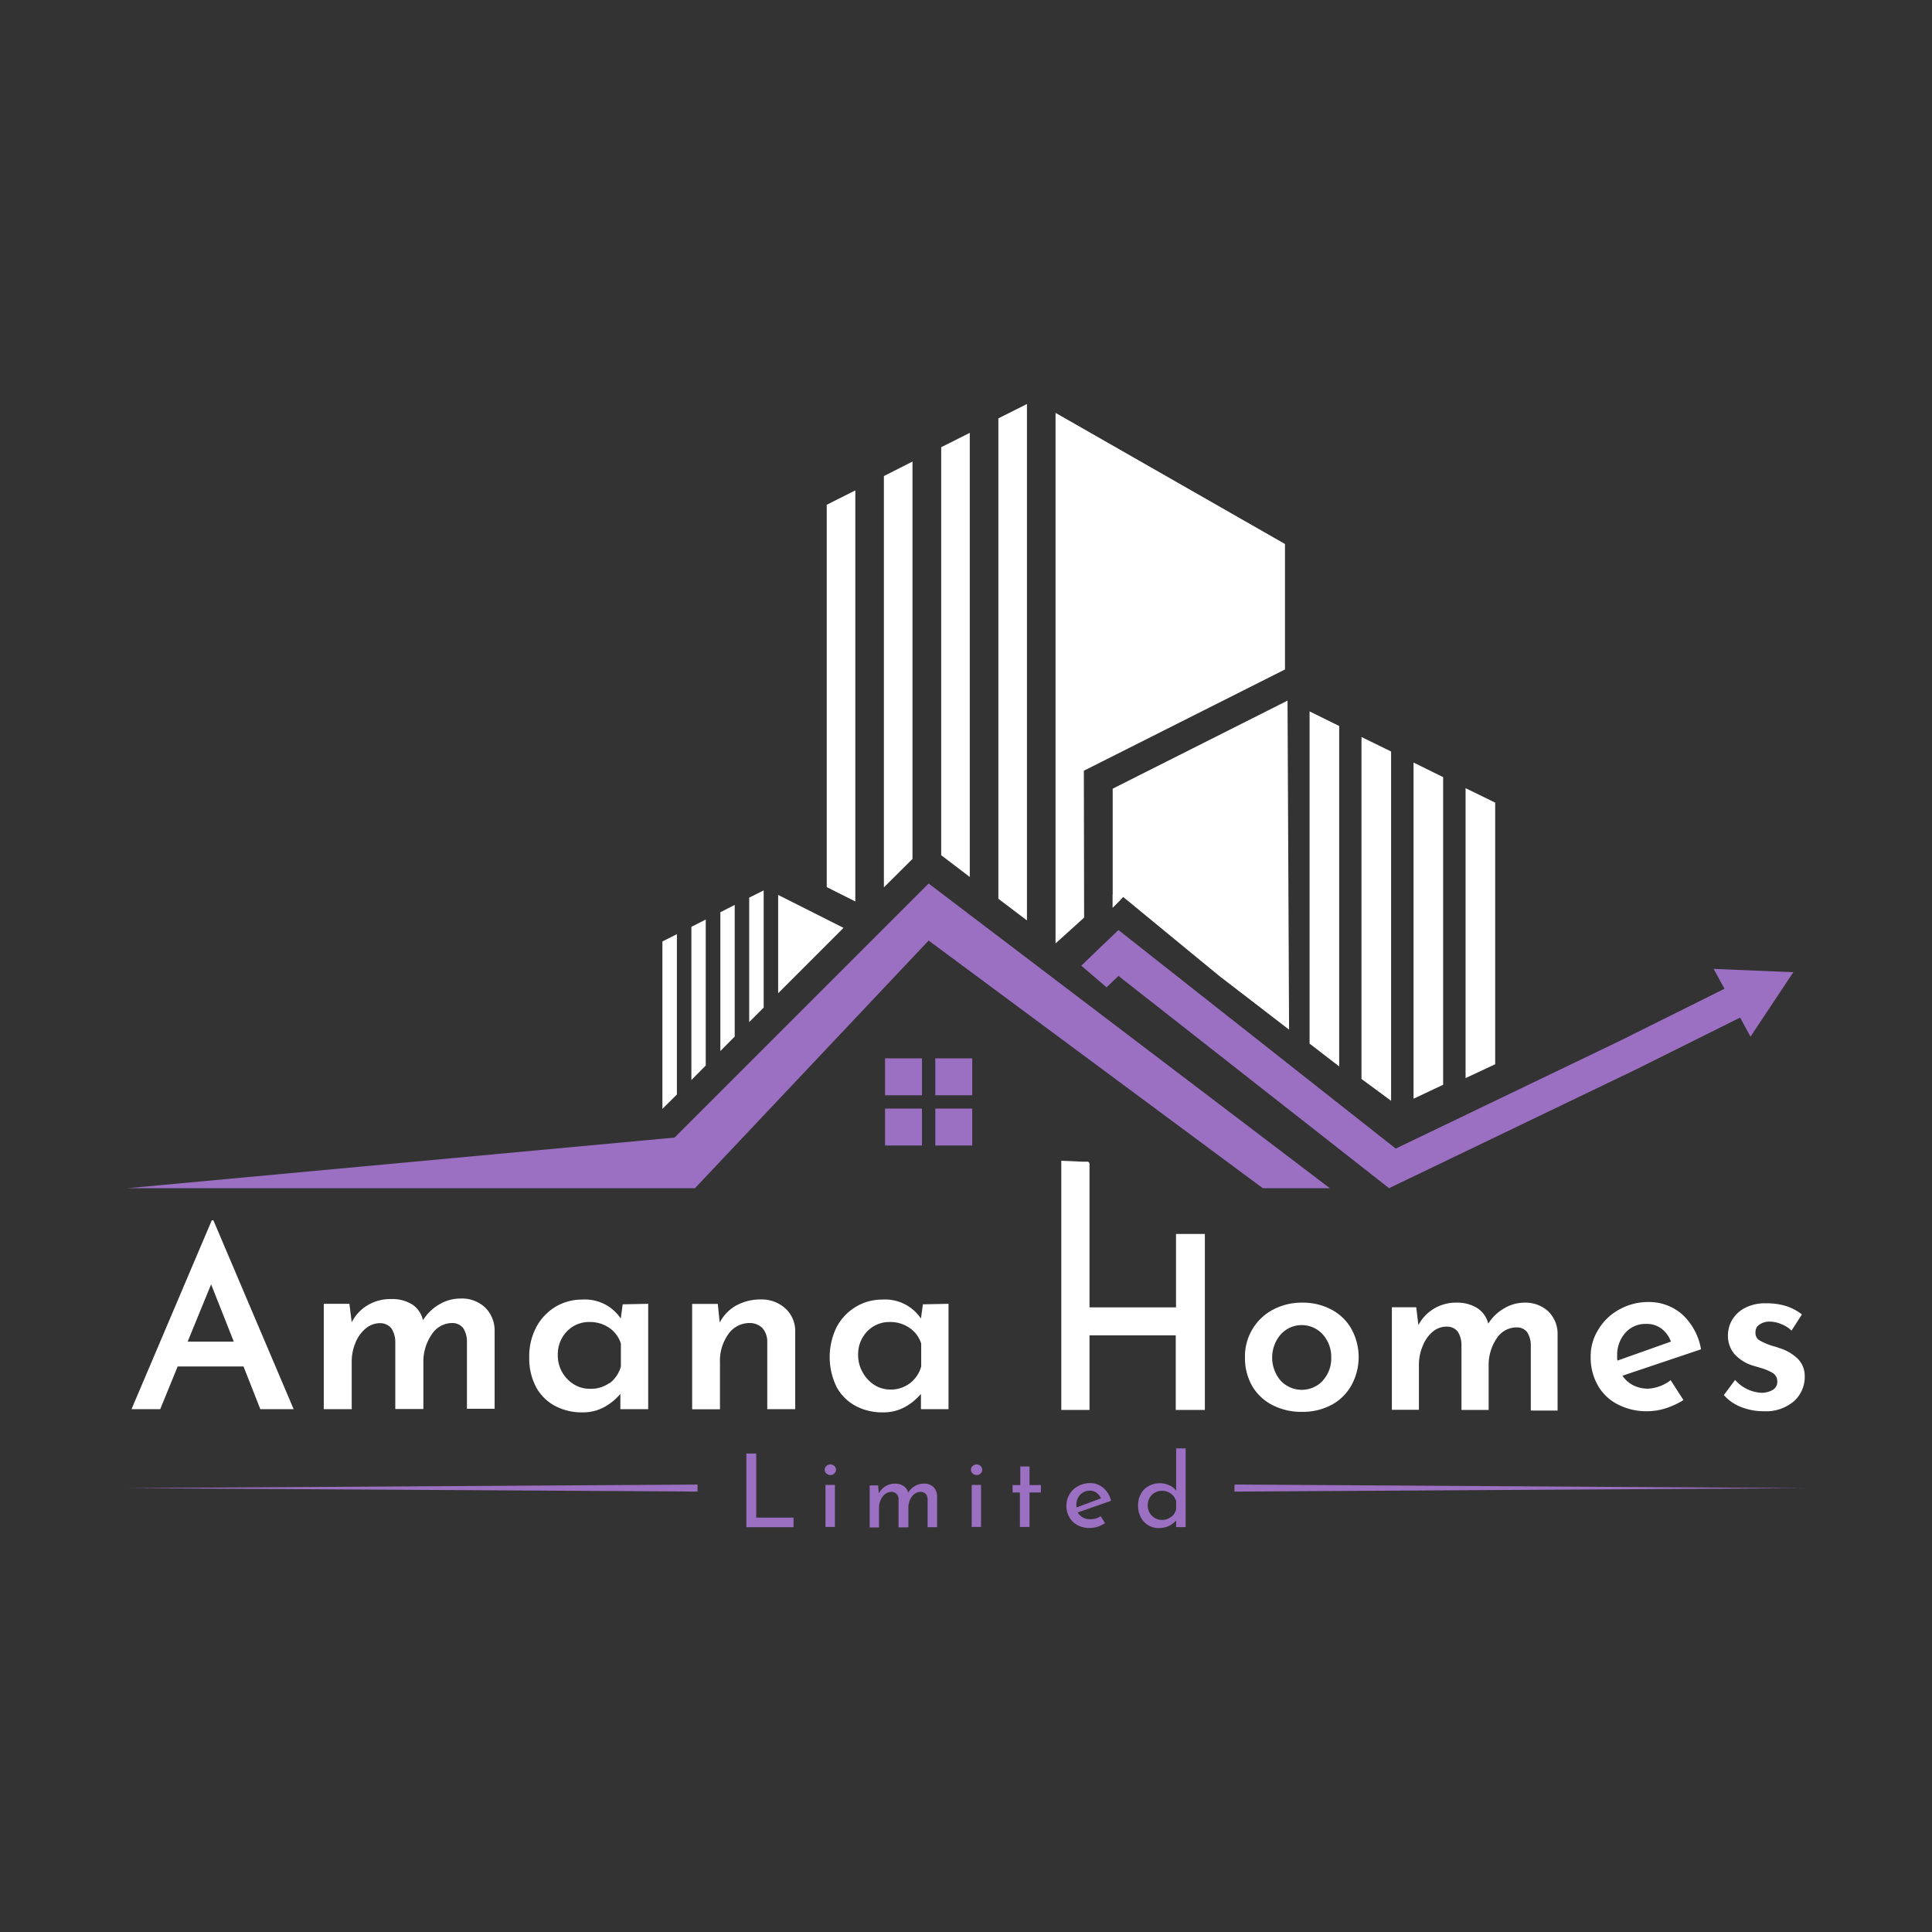<svg id="Layer_1" data-name="Layer 1" xmlns="http://www.w3.org/2000/svg" viewBox="0 0 150.73 150.73"><rect x="0" y="0" width="150.73" height="150.73" fill="#333333" stroke="none"/><defs><style>.cls-1{fill:#fff;}.cls-2{fill:#9b6fc1;}</style></defs><title>Amana Homes Ltd logo</title><path class="cls-1" d="M19,106.61H13.86l-1.36,3.33H10.26l6.26-14.73h.13l6.26,14.73h-2.6Zm-.76-1.94-1.77-4.47-1.83,4.47Z"/><path class="cls-1" d="M37.84,102a2.52,2.52,0,0,1,.75,1.79v6.12H36.43v-5.29a1.9,1.9,0,0,0-.29-1,1.06,1.06,0,0,0-.84-.4,1.9,1.9,0,0,0-1.63.91,3.72,3.72,0,0,0-.64,2.1v3.7H30.84v-5.29a2,2,0,0,0-.3-1,1.13,1.13,0,0,0-.87-.41,1.75,1.75,0,0,0-1.16.43,2.84,2.84,0,0,0-.79,1.13,3.78,3.78,0,0,0-.28,1.45v3.7H25.26v-8.22h2l.18,1.44a3.27,3.27,0,0,1,1.26-1.34,3.46,3.46,0,0,1,1.83-.47,2.92,2.92,0,0,1,1.66.44A2,2,0,0,1,33,103a3.7,3.7,0,0,1,1.28-1.24,3.2,3.2,0,0,1,1.62-.45A2.65,2.65,0,0,1,37.84,102Z"/><path class="cls-1" d="M50.57,101.72v8.22H48.4v-1.19a4.5,4.5,0,0,1-1.21,1,3.46,3.46,0,0,1-1.76.44,4.45,4.45,0,0,1-2.12-.5,3.65,3.65,0,0,1-1.48-1.46,4.77,4.77,0,0,1-.54-2.35,4.84,4.84,0,0,1,.56-2.36,4.1,4.1,0,0,1,1.51-1.58,4,4,0,0,1,2.07-.55,3.35,3.35,0,0,1,3,1.48l.15-1.11Zm-3,6.19a2.47,2.47,0,0,0,.87-1.3v-1.78a2.31,2.31,0,0,0-.9-1.23,2.67,2.67,0,0,0-1.55-.46,2.38,2.38,0,0,0-1.75.72,2.55,2.55,0,0,0-.72,1.86A2.62,2.62,0,0,0,44.77,108a2.33,2.33,0,0,0,1.26.35A2.45,2.45,0,0,0,47.53,107.91Z"/><path class="cls-1" d="M61.25,102.06a2.37,2.37,0,0,1,.79,1.78v6.1H59.86v-5.33a1.59,1.59,0,0,0-.38-1,1.41,1.41,0,0,0-1-.39,2,2,0,0,0-1.66.87,3.57,3.57,0,0,0-.65,2.2v3.66H54v-8.22h2l.15,1.45a3.24,3.24,0,0,1,1.29-1.33,4,4,0,0,1,2-.47A2.75,2.75,0,0,1,61.25,102.06Z"/><path class="cls-1" d="M74,101.72v8.22H71.85v-1.19a4.5,4.5,0,0,1-1.21,1,3.47,3.47,0,0,1-1.77.44,4.41,4.41,0,0,1-2.11-.5,3.65,3.65,0,0,1-1.48-1.46,5.32,5.32,0,0,1,0-4.71,4.1,4.1,0,0,1,1.51-1.58,4,4,0,0,1,2.06-.55,3.36,3.36,0,0,1,3,1.48l.15-1.11Zm-3,6.19a2.47,2.47,0,0,0,.87-1.3v-1.78a2.28,2.28,0,0,0-.91-1.23,2.62,2.62,0,0,0-1.54-.46,2.38,2.38,0,0,0-1.75.72,2.55,2.55,0,0,0-.72,1.86,2.65,2.65,0,0,0,.35,1.34,2.73,2.73,0,0,0,.93,1,2.36,2.36,0,0,0,1.27.35A2.47,2.47,0,0,0,71,107.91Z"/><path class="cls-1" d="M91.75,96.27V102H85V90.74l-.11-.11h-.47l-1.62-.07V110H85v-5.82h6.73V110H94V96.27Z"/><path class="cls-1" d="M105.45,103.71a3.82,3.82,0,0,0-1.54-1.52,4.7,4.7,0,0,0-2.31-.56,4.76,4.76,0,0,0-2.31.56,4.11,4.11,0,0,0-2.16,3.69,4.4,4.4,0,0,0,.57,2.27,3.91,3.91,0,0,0,1.59,1.48,4.93,4.93,0,0,0,2.3.52,4.74,4.74,0,0,0,2.32-.56,3.87,3.87,0,0,0,1.54-1.54,4.56,4.56,0,0,0,0-4.34Zm-2.24,4a2.25,2.25,0,0,1-3.3,0,2.77,2.77,0,0,1,0-3.59,2.21,2.21,0,0,1,3.3,0,2.63,2.63,0,0,1,.65,1.81A2.57,2.57,0,0,1,103.21,107.7Z"/><path class="cls-1" d="M120.77,102.29a2.62,2.62,0,0,0-1.86-.66,3.07,3.07,0,0,0-1.55.44,3.5,3.5,0,0,0-1.25,1.2,2,2,0,0,0-.85-1.21,2.9,2.9,0,0,0-1.61-.43,3.33,3.33,0,0,0-1.76.46,3.26,3.26,0,0,0-1.23,1.29l-.17-1.39h-1.9v8h2.11v-3.57A3.76,3.76,0,0,1,111,105a2.81,2.81,0,0,1,.76-1.09,1.68,1.68,0,0,1,1.13-.41,1.06,1.06,0,0,1,.84.39,1.93,1.93,0,0,1,.29,1v5.11h2.12v-3.57a3.69,3.69,0,0,1,.62-2,1.85,1.85,0,0,1,1.59-.87,1,1,0,0,1,.8.38,1.88,1.88,0,0,1,.28,1v5.11h2.09V104A2.43,2.43,0,0,0,120.77,102.29Z"/><path class="cls-1" d="M128.6,108.34a2.49,2.49,0,0,1-1.17-.26,2.2,2.2,0,0,1-.85-.75l6.13-2.06a4.8,4.8,0,0,0-1.43-2.69,3.92,3.92,0,0,0-2.68-1,4.61,4.61,0,0,0-2.26.58,4.27,4.27,0,0,0-1.63,1.55,3.92,3.92,0,0,0-.61,2.14,4.4,4.4,0,0,0,.54,2.2,3.71,3.71,0,0,0,1.54,1.5,4.84,4.84,0,0,0,2.38.55,4.71,4.71,0,0,0,1.4-.23,6.19,6.19,0,0,0,1.38-.64l-1-1.55A3.16,3.16,0,0,1,128.6,108.34Zm-2.43-2.55a2.57,2.57,0,0,1,.63-1.8,2.07,2.07,0,0,1,1.62-.7,1.87,1.87,0,0,1,1.22.38,2.18,2.18,0,0,1,.72,1l-4.17,1.48A1.42,1.42,0,0,1,126.17,105.79Z"/><path class="cls-1" d="M140.25,106a3.54,3.54,0,0,0-1.47-.84,3.43,3.43,0,0,0-.41-.13,5.16,5.16,0,0,1-1.1-.46.67.67,0,0,1-.31-.65.68.68,0,0,1,.31-.58,1.35,1.35,0,0,1,.82-.23,2.32,2.32,0,0,1,.87.19,2.38,2.38,0,0,1,.81.51l.81-1.26a3.86,3.86,0,0,0-1.25-.66,5.17,5.17,0,0,0-1.56-.21,3.39,3.39,0,0,0-1.63.36,2.51,2.51,0,0,0-1,.93,2.41,2.41,0,0,0-.33,1.23,2.19,2.19,0,0,0,.51,1.44,3.16,3.16,0,0,0,1.54.93l.6.18a3.65,3.65,0,0,1,.83.36.75.75,0,0,1,.37.68.71.71,0,0,1-.36.65,1.73,1.73,0,0,1-.93.22,2.94,2.94,0,0,1-2-1l-.88,1.18a3.43,3.43,0,0,0,1.34.93,4.64,4.64,0,0,0,1.74.33,3.36,3.36,0,0,0,2.39-.78,2.55,2.55,0,0,0,.84-2A1.89,1.89,0,0,0,140.25,106Z"/><path class="cls-2" d="M59,113.4v5h2.91v.75H58.23V113.4Z"/><path class="cls-2" d="M64.48,114.37a.45.45,0,0,1,.31-.12.44.44,0,0,1,.3.12.38.38,0,0,1,.13.3.37.37,0,0,1-.13.29.44.44,0,0,1-.3.12.45.45,0,0,1-.31-.12.38.38,0,0,1-.14-.29A.39.39,0,0,1,64.48,114.37Zm.66,1.48v3.28H64.4v-3.28Z"/><path class="cls-2" d="M72.81,116a1,1,0,0,1,.3.72v2.43h-.74V117c0-.38-.19-.58-.52-.61a.85.85,0,0,0-.51.17A1.22,1.22,0,0,0,71,117a1.54,1.54,0,0,0-.13.6v1.56H70.1V117a.55.55,0,0,0-.54-.61.84.84,0,0,0-.5.17,1.15,1.15,0,0,0-.35.46,1.31,1.31,0,0,0-.13.59v1.56h-.73v-3.28h.66l.06.62a1.34,1.34,0,0,1,.52-.56,1.39,1.39,0,0,1,.74-.2,1.18,1.18,0,0,1,.67.19.81.81,0,0,1,.35.51,1.49,1.49,0,0,1,.52-.51,1.37,1.37,0,0,1,.68-.19A1.05,1.05,0,0,1,72.81,116Z"/><path class="cls-2" d="M75.89,114.37a.45.45,0,0,1,.31-.12.44.44,0,0,1,.3.12.38.38,0,0,1,.13.3.37.37,0,0,1-.13.29.44.44,0,0,1-.3.12.45.45,0,0,1-.31-.12.38.38,0,0,1-.14-.29A.39.39,0,0,1,75.89,114.37Zm.65,1.48v3.28h-.73v-3.28Z"/><path class="cls-2" d="M80.32,114.41v1.45h.89v.58h-.89v2.69h-.75v-2.69H79v-.58h.6v-1.45Z"/><path class="cls-2" d="M85.87,118.29l.34.54a2.16,2.16,0,0,1-.57.28,2.09,2.09,0,0,1-.59.1,1.94,1.94,0,0,1-1-.23,1.63,1.63,0,0,1-.63-.62,1.77,1.77,0,0,1-.22-.9,1.69,1.69,0,0,1,.24-.88,1.67,1.67,0,0,1,.66-.63,1.83,1.83,0,0,1,.92-.24,1.56,1.56,0,0,1,1.07.38,1.88,1.88,0,0,1,.59,1l-2.6.91a1.09,1.09,0,0,0,.39.38,1,1,0,0,0,.55.14A1.34,1.34,0,0,0,85.87,118.29Zm-1.6-1.67a1.11,1.11,0,0,0-.29.8v.19l1.91-.71a1.1,1.1,0,0,0-.33-.43.84.84,0,0,0-.55-.17A1,1,0,0,0,84.27,116.62Z"/><path class="cls-2" d="M92.5,113v6.14h-.74v-.52a1.72,1.72,0,0,1-.59.44,1.87,1.87,0,0,1-.75.16,1.63,1.63,0,0,1-.83-.22,1.56,1.56,0,0,1-.59-.63,1.92,1.92,0,0,1-.21-.92,1.82,1.82,0,0,1,.23-.92,1.47,1.47,0,0,1,.61-.6,1.79,1.79,0,0,1,.88-.21,1.63,1.63,0,0,1,.71.16,1.27,1.27,0,0,1,.54.42V113Zm-1.13,5.35a1,1,0,0,0,.39-.61v-.62a1.1,1.1,0,0,0-.41-.59,1.14,1.14,0,0,0-.7-.22,1.09,1.09,0,0,0-.56.15,1,1,0,0,0-.4.4,1.2,1.2,0,0,0,0,1.16,1.12,1.12,0,0,0,.4.41,1.09,1.09,0,0,0,.56.15A1.11,1.11,0,0,0,91.37,118.34Z"/><polygon class="cls-2" points="54.42 116.37 9.96 116.1 54.42 115.82 54.42 116.37"/><polygon class="cls-2" points="96.31 115.82 140.77 116.1 96.31 116.37 96.31 115.82"/><rect class="cls-2" x="69.05" y="82.57" width="2.88" height="2.88"/><rect class="cls-2" x="72.97" y="82.57" width="2.88" height="2.88"/><rect class="cls-2" x="69.05" y="86.49" width="2.88" height="2.88"/><rect class="cls-2" x="72.97" y="86.49" width="2.88" height="2.88"/><polygon class="cls-1" points="86.81 69.75 87.41 70.21 86.81 70.81 86.81 69.75"/><polygon class="cls-2" points="139.91 75.85 136.57 80.88 135.76 79.39 127.59 83.46 108.37 92.7 87.26 76.14 86.33 77.03 84.36 75.34 85.8 73.95 87.26 72.56 108.89 89.61 126.39 81.2 134.54 77.14 133.69 75.59 139.91 75.85"/><polygon class="cls-2" points="72.45 68.93 52.63 88.75 9.96 92.7 54.22 92.7 72.45 73.38 98.52 92.7 103.75 92.7 72.45 68.93"/><polygon class="cls-1" points="52.81 72.88 52.81 85.39 51.68 86.51 51.68 73.45 52.81 72.88"/><polygon class="cls-1" points="55.06 71.74 55.06 83.13 53.94 84.26 53.94 72.31 55.06 71.74"/><polygon class="cls-1" points="57.32 70.6 57.32 80.87 56.2 82 56.2 71.17 57.32 70.6"/><polygon class="cls-1" points="59.58 69.47 59.58 78.61 58.45 79.74 58.45 70.03 59.58 69.47"/><polygon class="cls-1" points="65.81 72.39 60.71 77.49 60.71 69.82 65.81 72.39"/><polygon class="cls-1" points="66.73 38.26 66.73 70.33 64.5 69.21 64.5 39.38 66.73 38.26"/><polygon class="cls-1" points="71.19 36.01 71.19 67.01 68.96 69.23 68.96 37.14 71.19 36.01"/><polygon class="cls-1" points="75.66 33.77 75.66 68.42 73.43 66.72 73.43 34.89 75.66 33.77"/><polygon class="cls-1" points="80.12 31.52 80.12 71.81 77.89 70.12 77.89 32.64 80.12 31.52"/><polyline class="cls-1" points="84.58 71.59 82.41 73.55 82.35 73.59 82.35 32.21 100.25 42.44 100.25 52.23 84.58 60.12 84.56 60.13"/><polygon class="cls-1" points="116.65 62.62 116.65 83.03 114.34 84.11 114.34 61.49 116.65 62.62"/><polygon class="cls-1" points="112.59 60.63 112.59 84.63 110.28 85.72 110.28 59.49 112.59 60.63"/><polygon class="cls-1" points="108.53 58.63 108.53 85.88 106.22 84.18 106.22 57.5 108.53 58.63"/><polygon class="cls-1" points="104.48 56.64 104.48 83.2 102.17 81.42 102.17 55.5 104.48 56.64"/><polygon class="cls-1" points="86.81 61.53 86.81 70.81 87.41 70.21 87.63 69.98 95.11 76.13 100.57 80.33 100.45 54.66 86.81 61.53"/></svg>